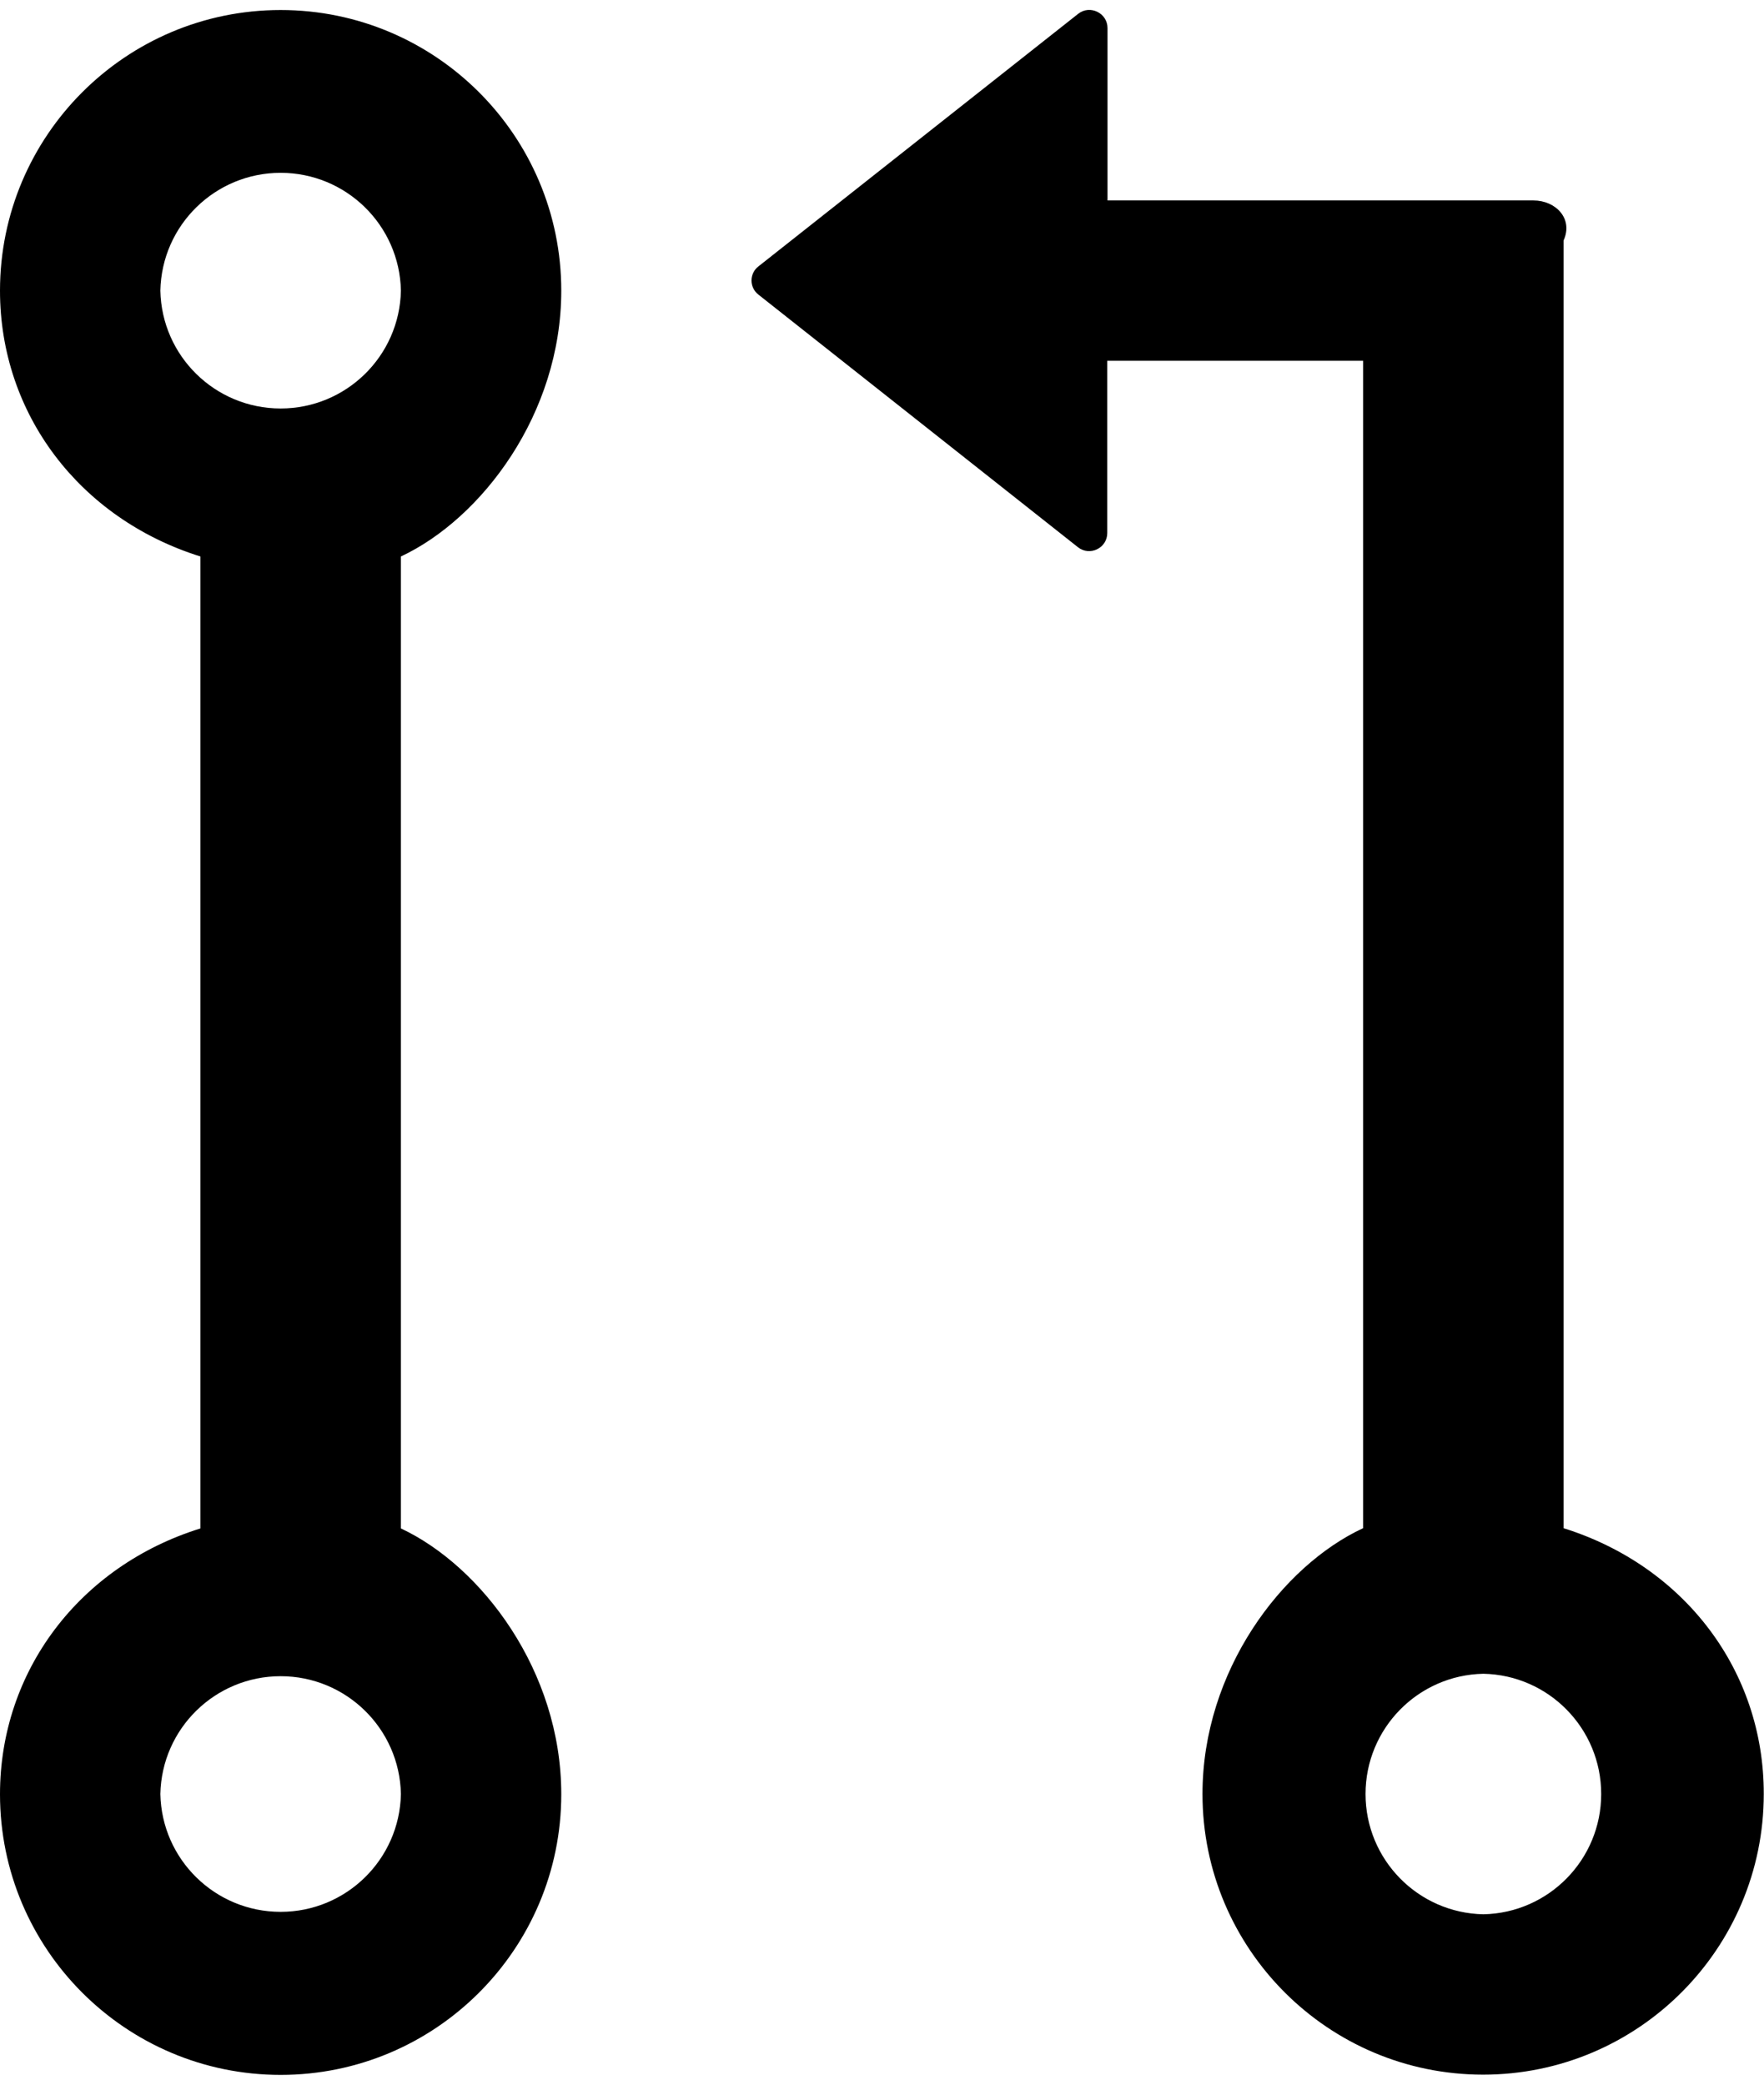 ﻿<?xml version="1.0" encoding="utf-8"?>
<svg version="1.1" xmlns:xlink="http://www.w3.org/1999/xlink" width="44px" height="52px" xmlns="http://www.w3.org/2000/svg">
  <defs>
    <pattern id="BGPattern" patternUnits="userSpaceOnUse" alignment="0 0" imageRepeat="None" />
    <mask fill="white" id="Clip2701">
      <path d="M 43.994 44.75  C 44 41.675  42.013 39.062  39 38.119  L 39 6  C 39.25 5.45  38.8 5  38.25 5  L 27.625 5  L 27.625 0.7  C 27.625 0.325  27.188 0.112  26.894 0.344  L 18.919 6.644  C 18.809 6.728  18.745 6.859  18.745 6.997  C 18.745 7.135  18.809 7.265  18.919 7.35  L 26.888 13.65  C 27.181 13.881  27.619 13.675  27.619 13.294  L 27.619 9  L 34 9  L 34 38.119  C 31.981 39.056  29.994 41.675  29.994 44.75  C 29.994 48.612  33.131 51.75  36.994 51.75  C 40.856 51.75  43.994 48.612  43.994 44.75  Z M 39.939 44.75  C 39.939 46.383  38.633 47.717  37 47.75  C 35.367 47.717  34.061 46.383  34.061 44.75  C 34.061 43.117  35.367 41.783  37 41.75  C 38.633 41.783  39.939 43.117  39.939 44.75  Z M 10 13.881  C 12.012 12.938  14 10.325  14 7.25  C 14 3.387  10.863 0.25  7 0.25  C 3.137 0.25  0 3.387  0 7.25  C 0 10.325  1.988 12.938  5 13.881  L 5 38.125  C 1.988 39.062  0 41.681  0 44.756  C 0 48.619  3.137 51.756  7 51.756  C 10.863 51.756  14 48.619  14 44.756  C 14 41.681  12.012 39.069  10 38.125  L 10 13.881  Z M 7 10.189  C 5.367 10.189  4.033 8.883  4 7.25  C 4.033 5.617  5.367 4.311  7 4.311  C 8.633 4.311  9.967 5.617  10 7.25  C 9.967 8.883  8.633 10.189  7 10.189  Z M 7 41.811  C 8.633 41.811  9.967 43.117  10 44.75  C 9.967 46.383  8.633 47.689  7 47.689  C 5.367 47.689  4.033 46.383  4 44.75  C 4.033 43.117  5.367 41.811  7 41.811  Z " fill-rule="evenodd" />
    </mask>
  </defs>
  <g>
    <path d="M 43.994 44.75  C 44 41.675  42.013 39.062  39 38.119  L 39 6  C 39.25 5.45  38.8 5  38.25 5  L 27.625 5  L 27.625 0.7  C 27.625 0.325  27.188 0.112  26.894 0.344  L 18.919 6.644  C 18.809 6.728  18.745 6.859  18.745 6.997  C 18.745 7.135  18.809 7.265  18.919 7.35  L 26.888 13.65  C 27.181 13.881  27.619 13.675  27.619 13.294  L 27.619 9  L 34 9  L 34 38.119  C 31.981 39.056  29.994 41.675  29.994 44.75  C 29.994 48.612  33.131 51.75  36.994 51.75  C 40.856 51.75  43.994 48.612  43.994 44.75  Z M 39.939 44.75  C 39.939 46.383  38.633 47.717  37 47.75  C 35.367 47.717  34.061 46.383  34.061 44.75  C 34.061 43.117  35.367 41.783  37 41.75  C 38.633 41.783  39.939 43.117  39.939 44.75  Z M 10 13.881  C 12.012 12.938  14 10.325  14 7.25  C 14 3.387  10.863 0.25  7 0.25  C 3.137 0.25  0 3.387  0 7.25  C 0 10.325  1.988 12.938  5 13.881  L 5 38.125  C 1.988 39.062  0 41.681  0 44.756  C 0 48.619  3.137 51.756  7 51.756  C 10.863 51.756  14 48.619  14 44.756  C 14 41.681  12.012 39.069  10 38.125  L 10 13.881  Z M 7 10.189  C 5.367 10.189  4.033 8.883  4 7.25  C 4.033 5.617  5.367 4.311  7 4.311  C 8.633 4.311  9.967 5.617  10 7.25  C 9.967 8.883  8.633 10.189  7 10.189  Z M 7 41.811  C 8.633 41.811  9.967 43.117  10 44.75  C 9.967 46.383  8.633 47.689  7 47.689  C 5.367 47.689  4.033 46.383  4 44.75  C 4.033 43.117  5.367 41.811  7 41.811  Z " fill-rule="nonzero" fill="rgba(0, 0, 0, 1)" stroke="none" class="fill" />
    <path d="M 43.994 44.75  C 44 41.675  42.013 39.062  39 38.119  L 39 6  C 39.25 5.45  38.8 5  38.25 5  L 27.625 5  L 27.625 0.7  C 27.625 0.325  27.188 0.112  26.894 0.344  L 18.919 6.644  C 18.809 6.728  18.745 6.859  18.745 6.997  C 18.745 7.135  18.809 7.265  18.919 7.35  L 26.888 13.65  C 27.181 13.881  27.619 13.675  27.619 13.294  L 27.619 9  L 34 9  L 34 38.119  C 31.981 39.056  29.994 41.675  29.994 44.75  C 29.994 48.612  33.131 51.75  36.994 51.75  C 40.856 51.75  43.994 48.612  43.994 44.75  Z " stroke-width="0" stroke-dasharray="0" stroke="rgba(255, 255, 255, 0)" fill="none" class="stroke" mask="url(#Clip2701)" />
    <path d="M 39.939 44.75  C 39.939 46.383  38.633 47.717  37 47.75  C 35.367 47.717  34.061 46.383  34.061 44.75  C 34.061 43.117  35.367 41.783  37 41.75  C 38.633 41.783  39.939 43.117  39.939 44.75  Z " stroke-width="0" stroke-dasharray="0" stroke="rgba(255, 255, 255, 0)" fill="none" class="stroke" mask="url(#Clip2701)" />
    <path d="M 10 13.881  C 12.012 12.938  14 10.325  14 7.25  C 14 3.387  10.863 0.25  7 0.25  C 3.137 0.25  0 3.387  0 7.25  C 0 10.325  1.988 12.938  5 13.881  L 5 38.125  C 1.988 39.062  0 41.681  0 44.756  C 0 48.619  3.137 51.756  7 51.756  C 10.863 51.756  14 48.619  14 44.756  C 14 41.681  12.012 39.069  10 38.125  L 10 13.881  Z " stroke-width="0" stroke-dasharray="0" stroke="rgba(255, 255, 255, 0)" fill="none" class="stroke" mask="url(#Clip2701)" />
    <path d="M 7 10.189  C 5.367 10.189  4.033 8.883  4 7.25  C 4.033 5.617  5.367 4.311  7 4.311  C 8.633 4.311  9.967 5.617  10 7.25  C 9.967 8.883  8.633 10.189  7 10.189  Z " stroke-width="0" stroke-dasharray="0" stroke="rgba(255, 255, 255, 0)" fill="none" class="stroke" mask="url(#Clip2701)" />
    <path d="M 7 41.811  C 8.633 41.811  9.967 43.117  10 44.75  C 9.967 46.383  8.633 47.689  7 47.689  C 5.367 47.689  4.033 46.383  4 44.75  C 4.033 43.117  5.367 41.811  7 41.811  Z " stroke-width="0" stroke-dasharray="0" stroke="rgba(255, 255, 255, 0)" fill="none" class="stroke" mask="url(#Clip2701)" />
  </g>
</svg>